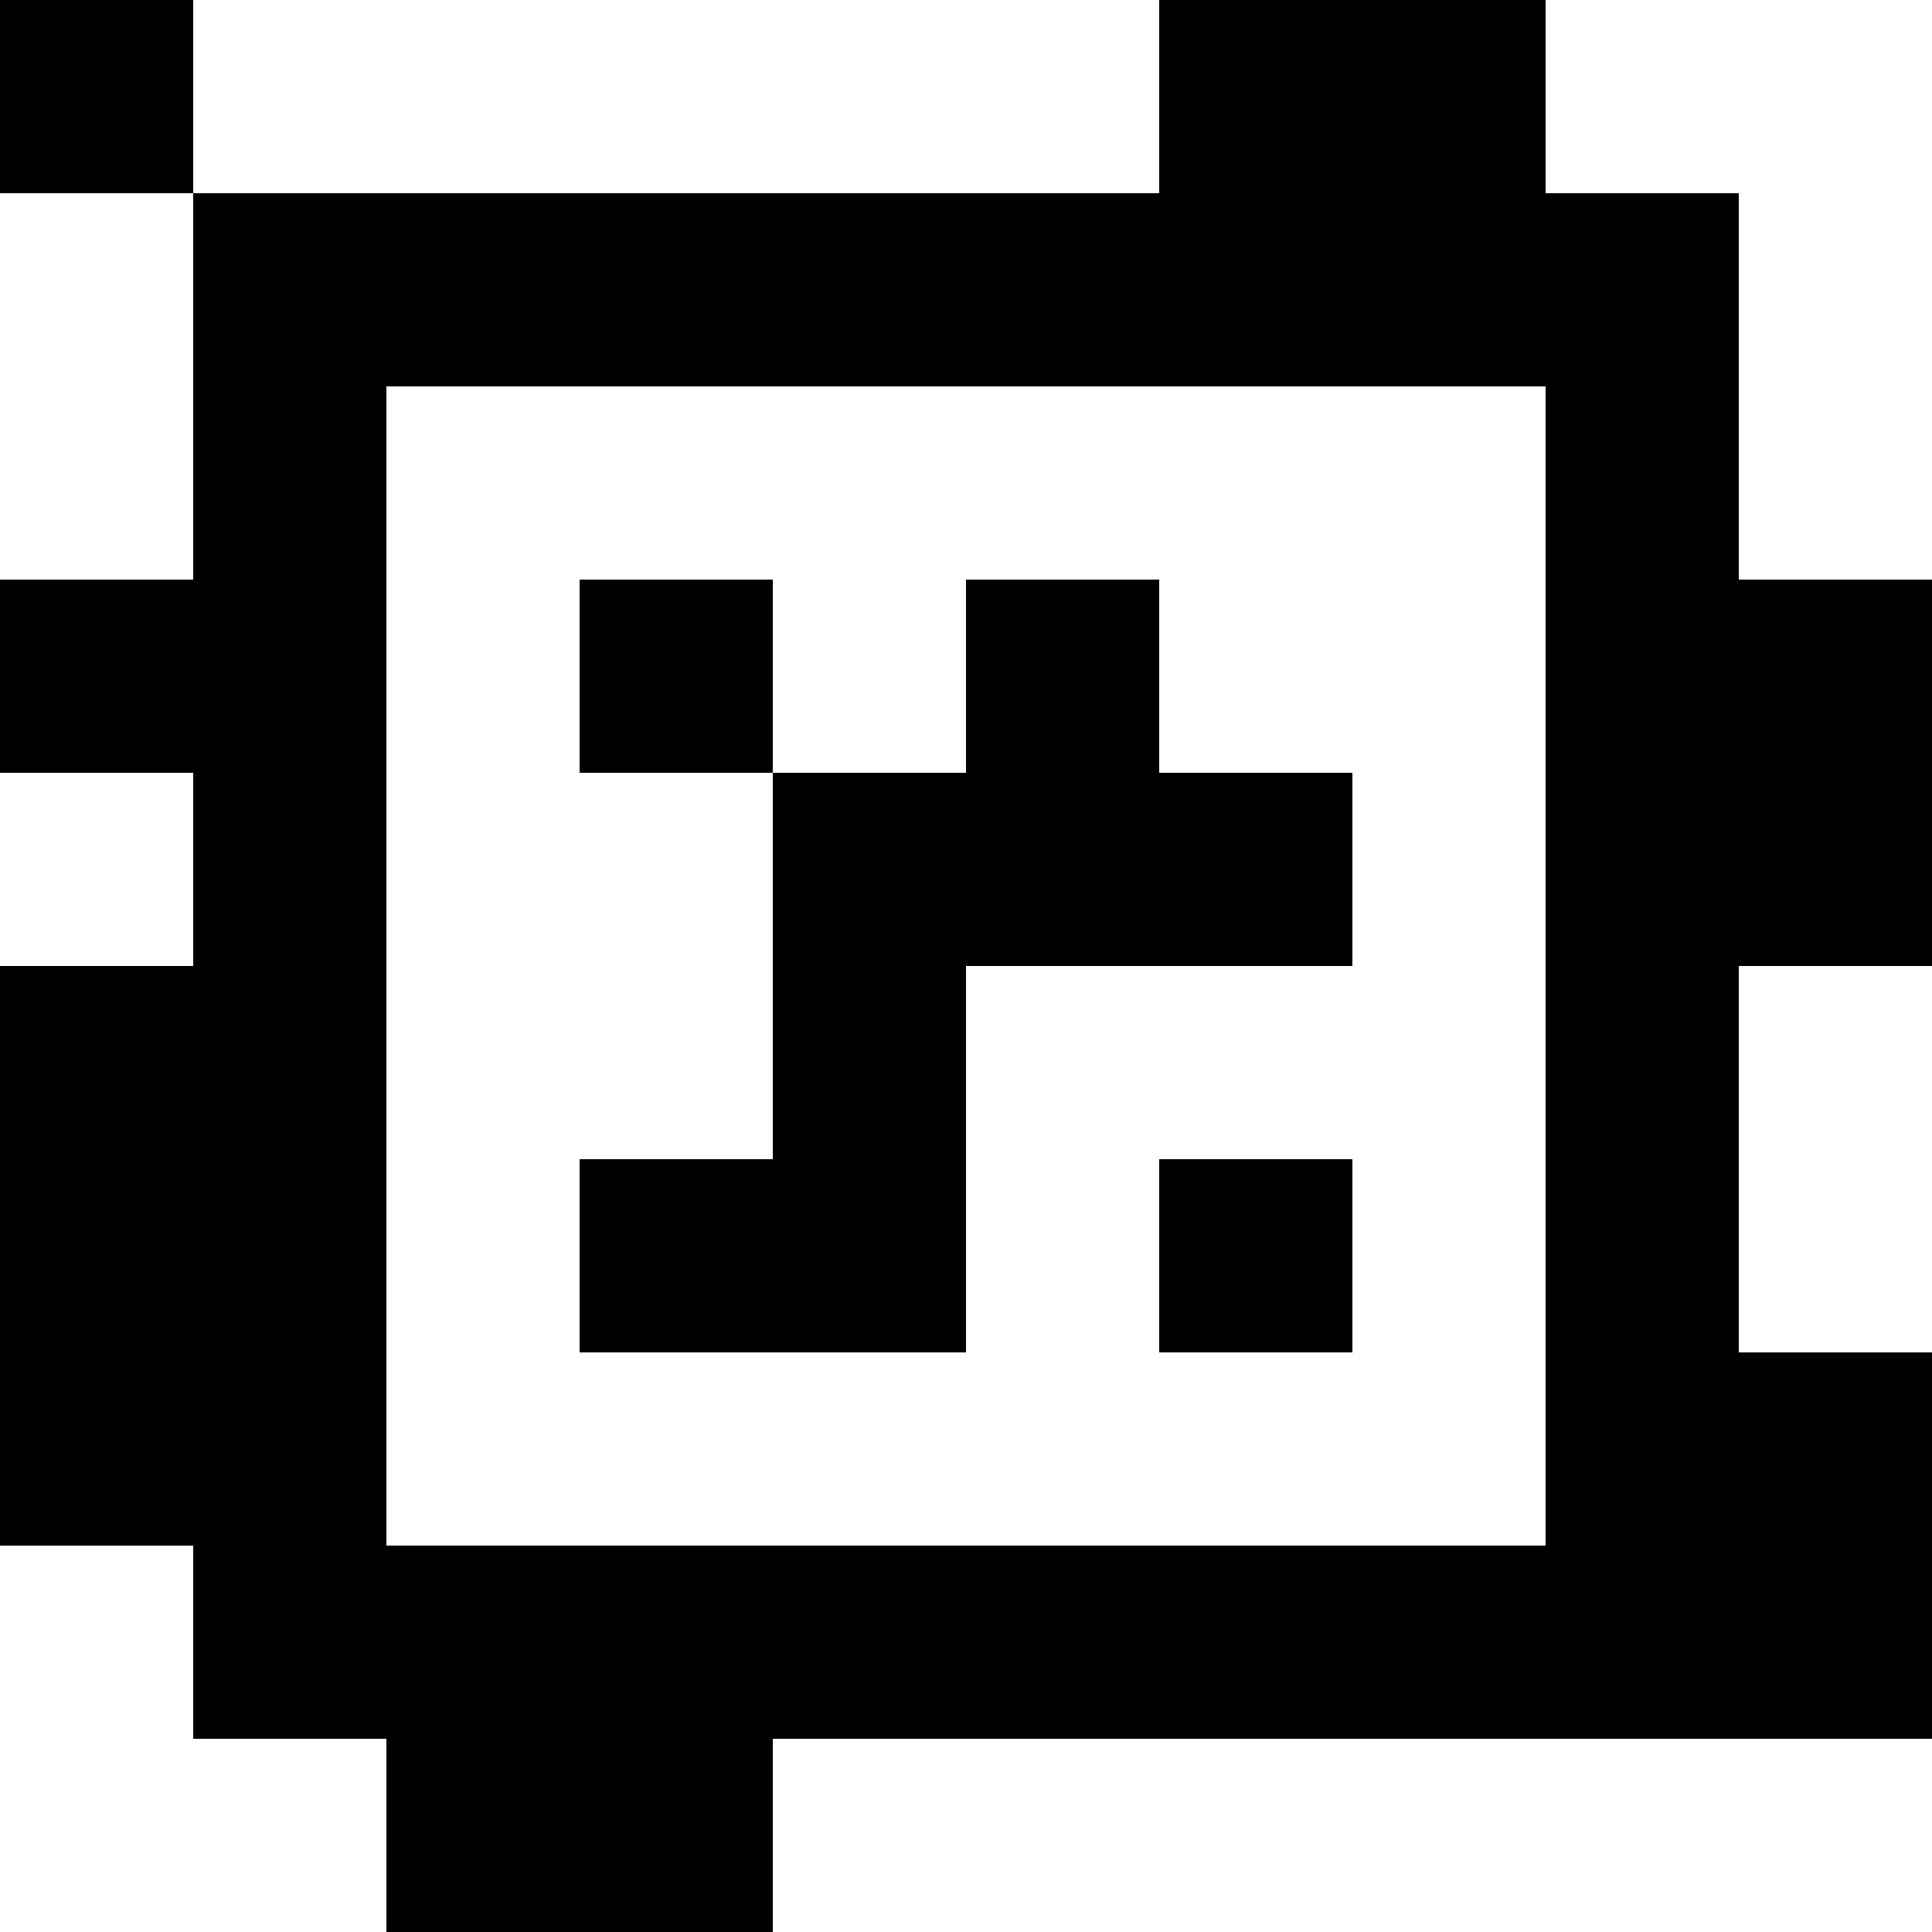 <?xml version="1.0" standalone="yes"?>
<svg xmlns="http://www.w3.org/2000/svg" width="100" height="100">
<rect width="100%" height="100%" fill="#808080" stroke="none"/>
<path style="fill:#000000; stroke:none;" d="M0 0L0 10L10 10L10 30L0 30L0 40L10 40L10 50L0 50L0 80L10 80L10 90L20 90L20 100L40 100L40 90L100 90L100 70L90 70L90 50L100 50L100 30L90 30L90 10L80 10L80 0L60 0L60 10L10 10L10 0L0 0z"/>
<path style="fill:#ffffff; stroke:none;" d="M10 0L10 10L60 10L60 0L10 0M80 0L80 10L90 10L90 30L100 30L100 0L80 0M0 10L0 30L10 30L10 10L0 10M20 20L20 80L80 80L80 20L20 20z"/>
<path style="fill:#000000; stroke:none;" d="M30 30L30 40L40 40L40 60L30 60L30 70L50 70L50 50L70 50L70 40L60 40L60 30L50 30L50 40L40 40L40 30L30 30z"/>
<path style="fill:#ffffff; stroke:none;" d="M0 40L0 50L10 50L10 40L0 40M90 50L90 70L100 70L100 50L90 50z"/>
<path style="fill:#000000; stroke:none;" d="M60 60L60 70L70 70L70 60L60 60z"/>
<path style="fill:#ffffff; stroke:none;" d="M0 80L0 100L20 100L20 90L10 90L10 80L0 80M40 90L40 100L100 100L100 90L40 90z"/>
</svg>

